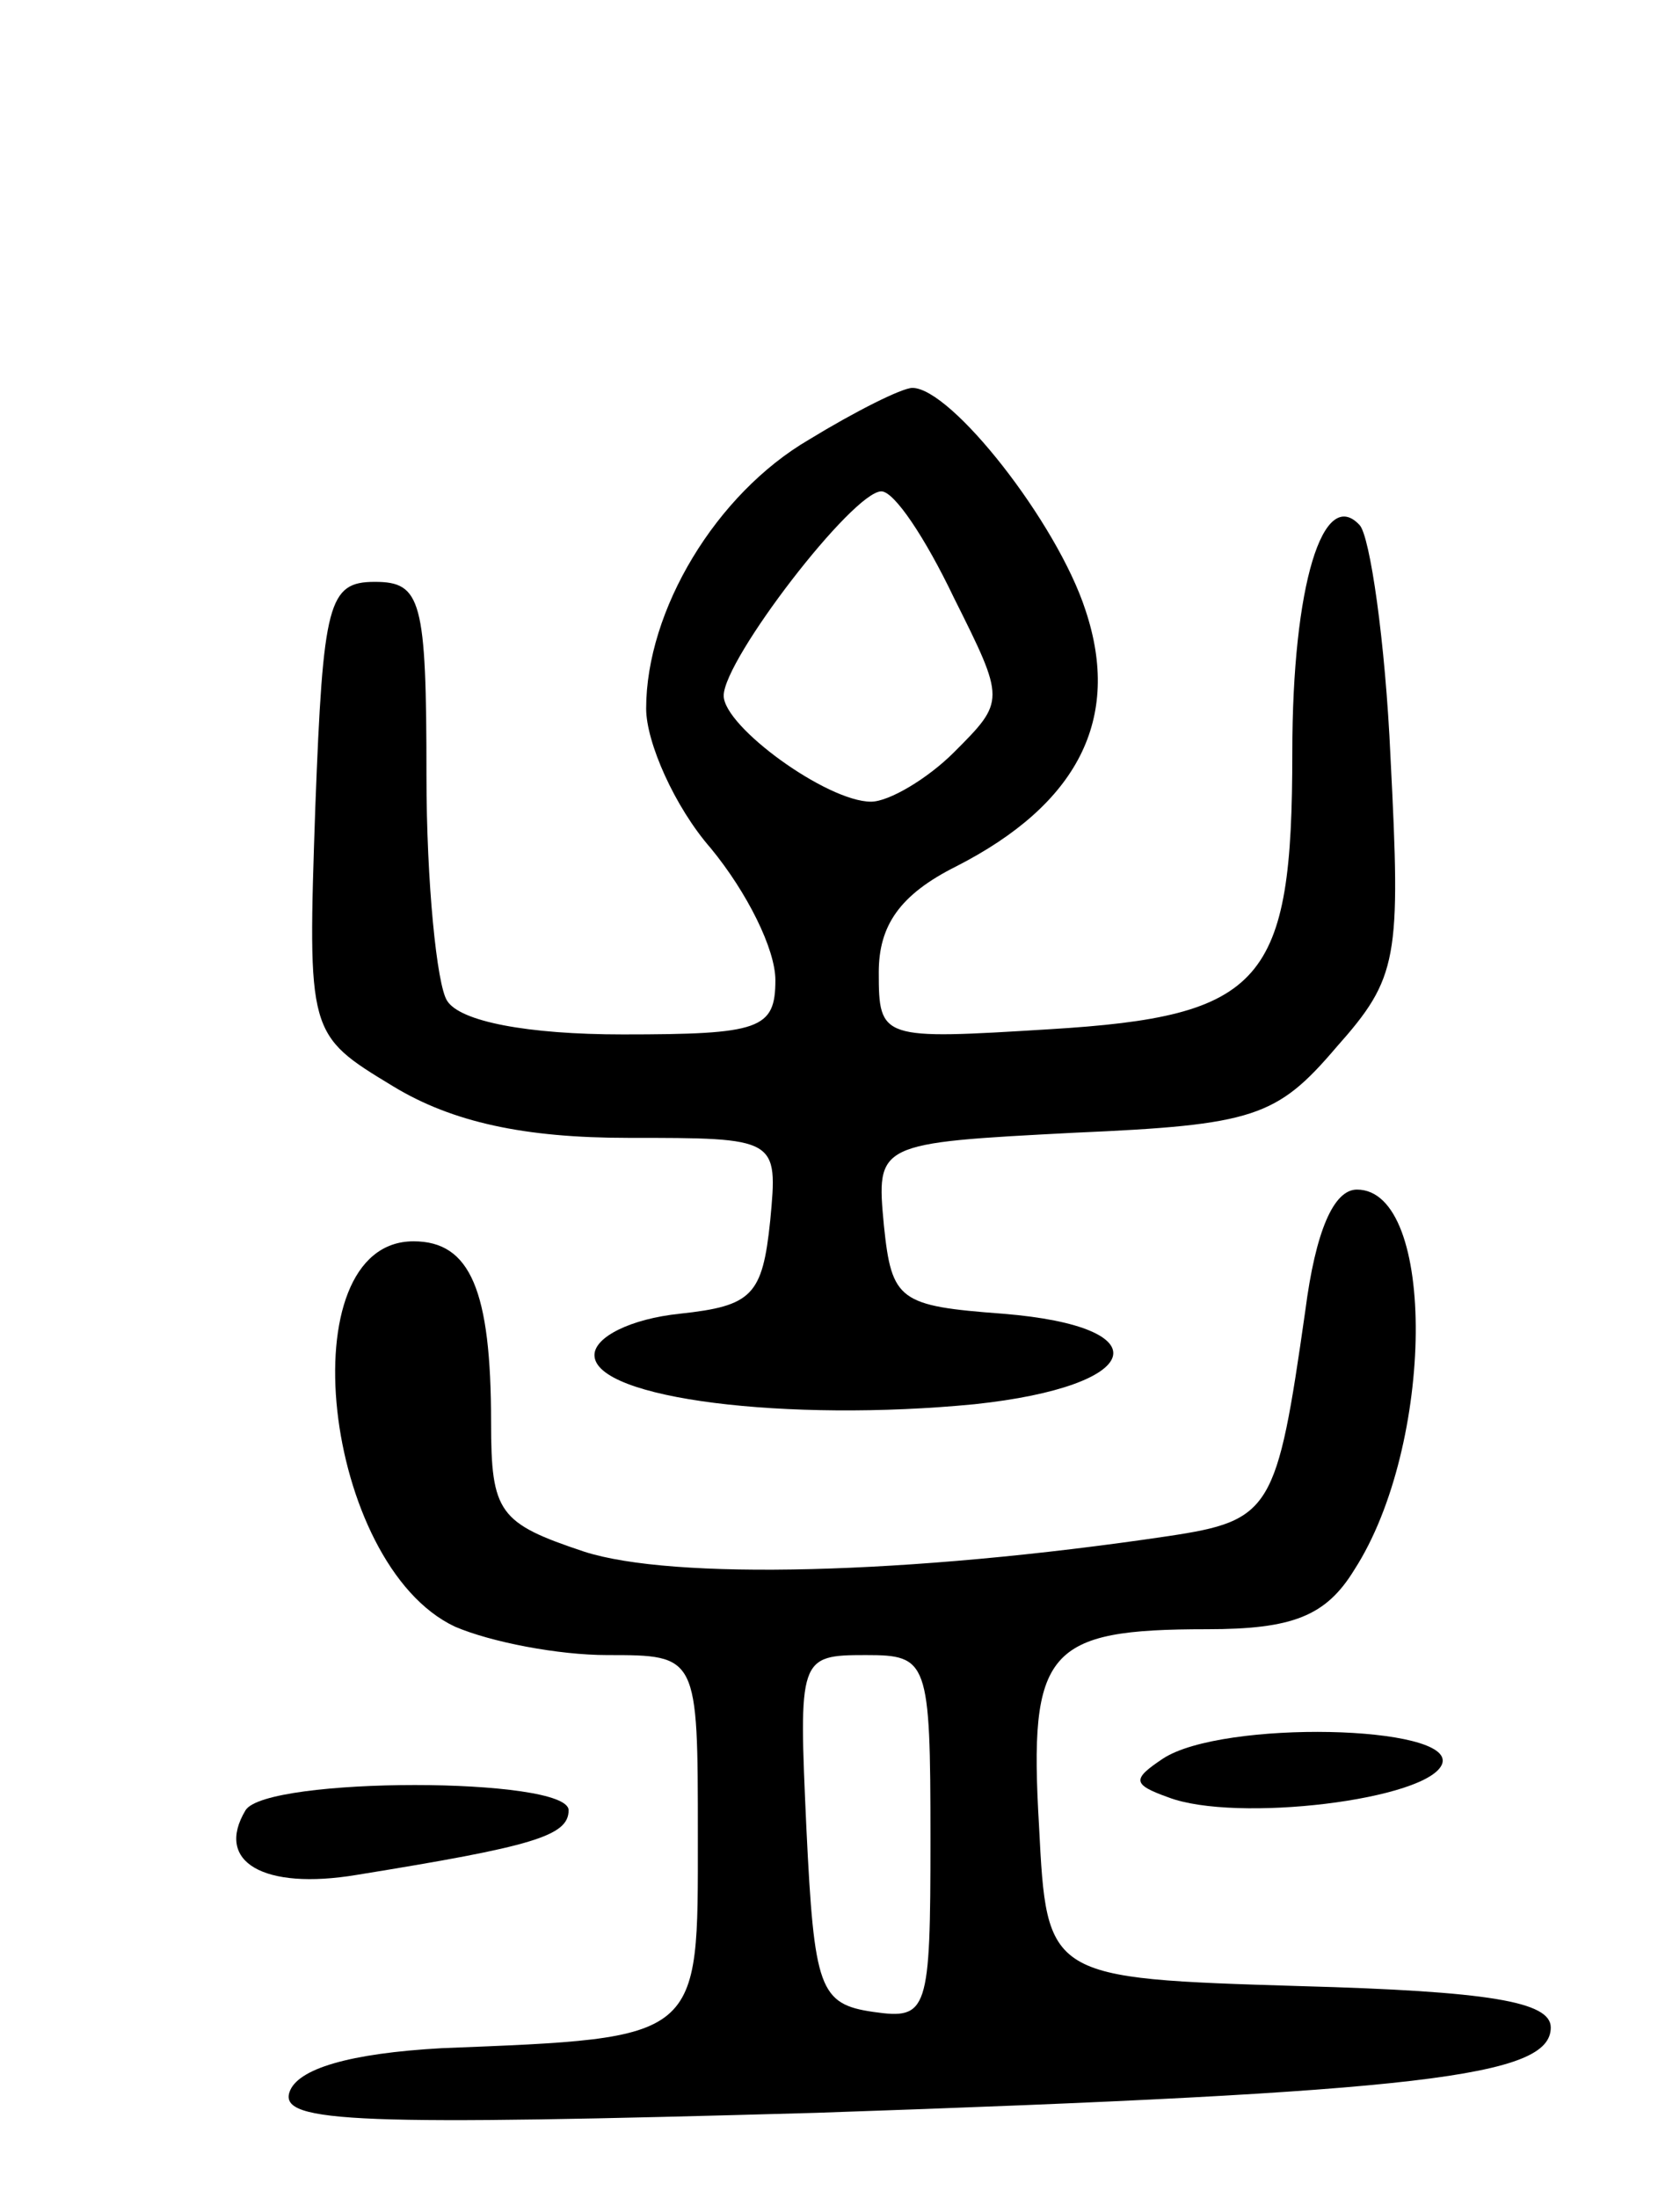<svg version="1.0" xmlns="http://www.w3.org/2000/svg"
 width="65pt" height="85pt" viewBox="0 0 65 85"
 preserveAspectRatio="xMidYMid meet">
<g transform="translate(0,85) scale(0.1,-0.1)"
fill="#000000" stroke="none">
<path d="M313 680 c-36 -21 -63 -66 -63 -104 0 -13 11 -38 25 -54 14 -17 25
-39 25 -51 0 -19 -6 -21 -59 -21 -37 0 -63 5 -68 13 -4 6 -8 46 -8 87 0 68 -2
75 -20 75 -18 0 -20 -8 -23 -87 -3 -88 -3 -88 30 -108 23 -14 51 -20 91 -20
58 0 58 0 55 -32 -3 -29 -7 -33 -35 -36 -19 -2 -33 -9 -33 -16 0 -17 75 -26
147 -19 66 7 73 30 11 35 -40 3 -43 5 -46 34 -3 32 -3 32 74 36 69 3 78 6 101
33 24 27 25 34 21 112 -2 45 -8 86 -12 90 -14 15 -26 -23 -26 -88 0 -89 -11
-102 -94 -107 -65 -4 -66 -4 -66 22 0 18 8 30 30 41 47 24 64 57 50 99 -11 34
-52 86 -67 86 -4 0 -22 -9 -40 -20z m56 -61 c20 -40 20 -40 0 -60 -10 -10 -25
-19 -32 -19 -17 0 -57 29 -57 41 0 14 50 79 61 79 5 0 17 -18 28 -41z"/>
<path d="M505 343 c-11 -77 -13 -81 -53 -87 -101 -15 -192 -17 -226 -6 -33 11
-36 15 -36 50 0 51 -8 70 -30 70 -49 0 -35 -125 16 -149 14 -6 40 -11 59 -11
35 0 35 0 35 -70 0 -79 2 -78 -99 -82 -36 -2 -56 -8 -59 -17 -4 -12 27 -13
204 -8 235 8 284 14 284 33 0 10 -24 14 -97 16 -98 3 -98 3 -101 62 -4 68 3
76 65 76 33 0 46 5 57 23 31 48 32 147 1 147 -9 0 -16 -16 -20 -47z m-145
-204 c0 -67 -1 -70 -22 -67 -21 3 -23 9 -26 71 -3 66 -3 67 23 67 24 0 25 -2
25 -71z"/>
<path d="M450 170 c-12 -8 -12 -10 2 -15 26 -10 101 -1 106 13 5 15 -85 17
-108 2z"/>
<path d="M95 150 c-12 -20 7 -31 43 -25 68 11 82 15 82 25 0 13 -117 13 -125
0z"/>
</g>
</svg>
